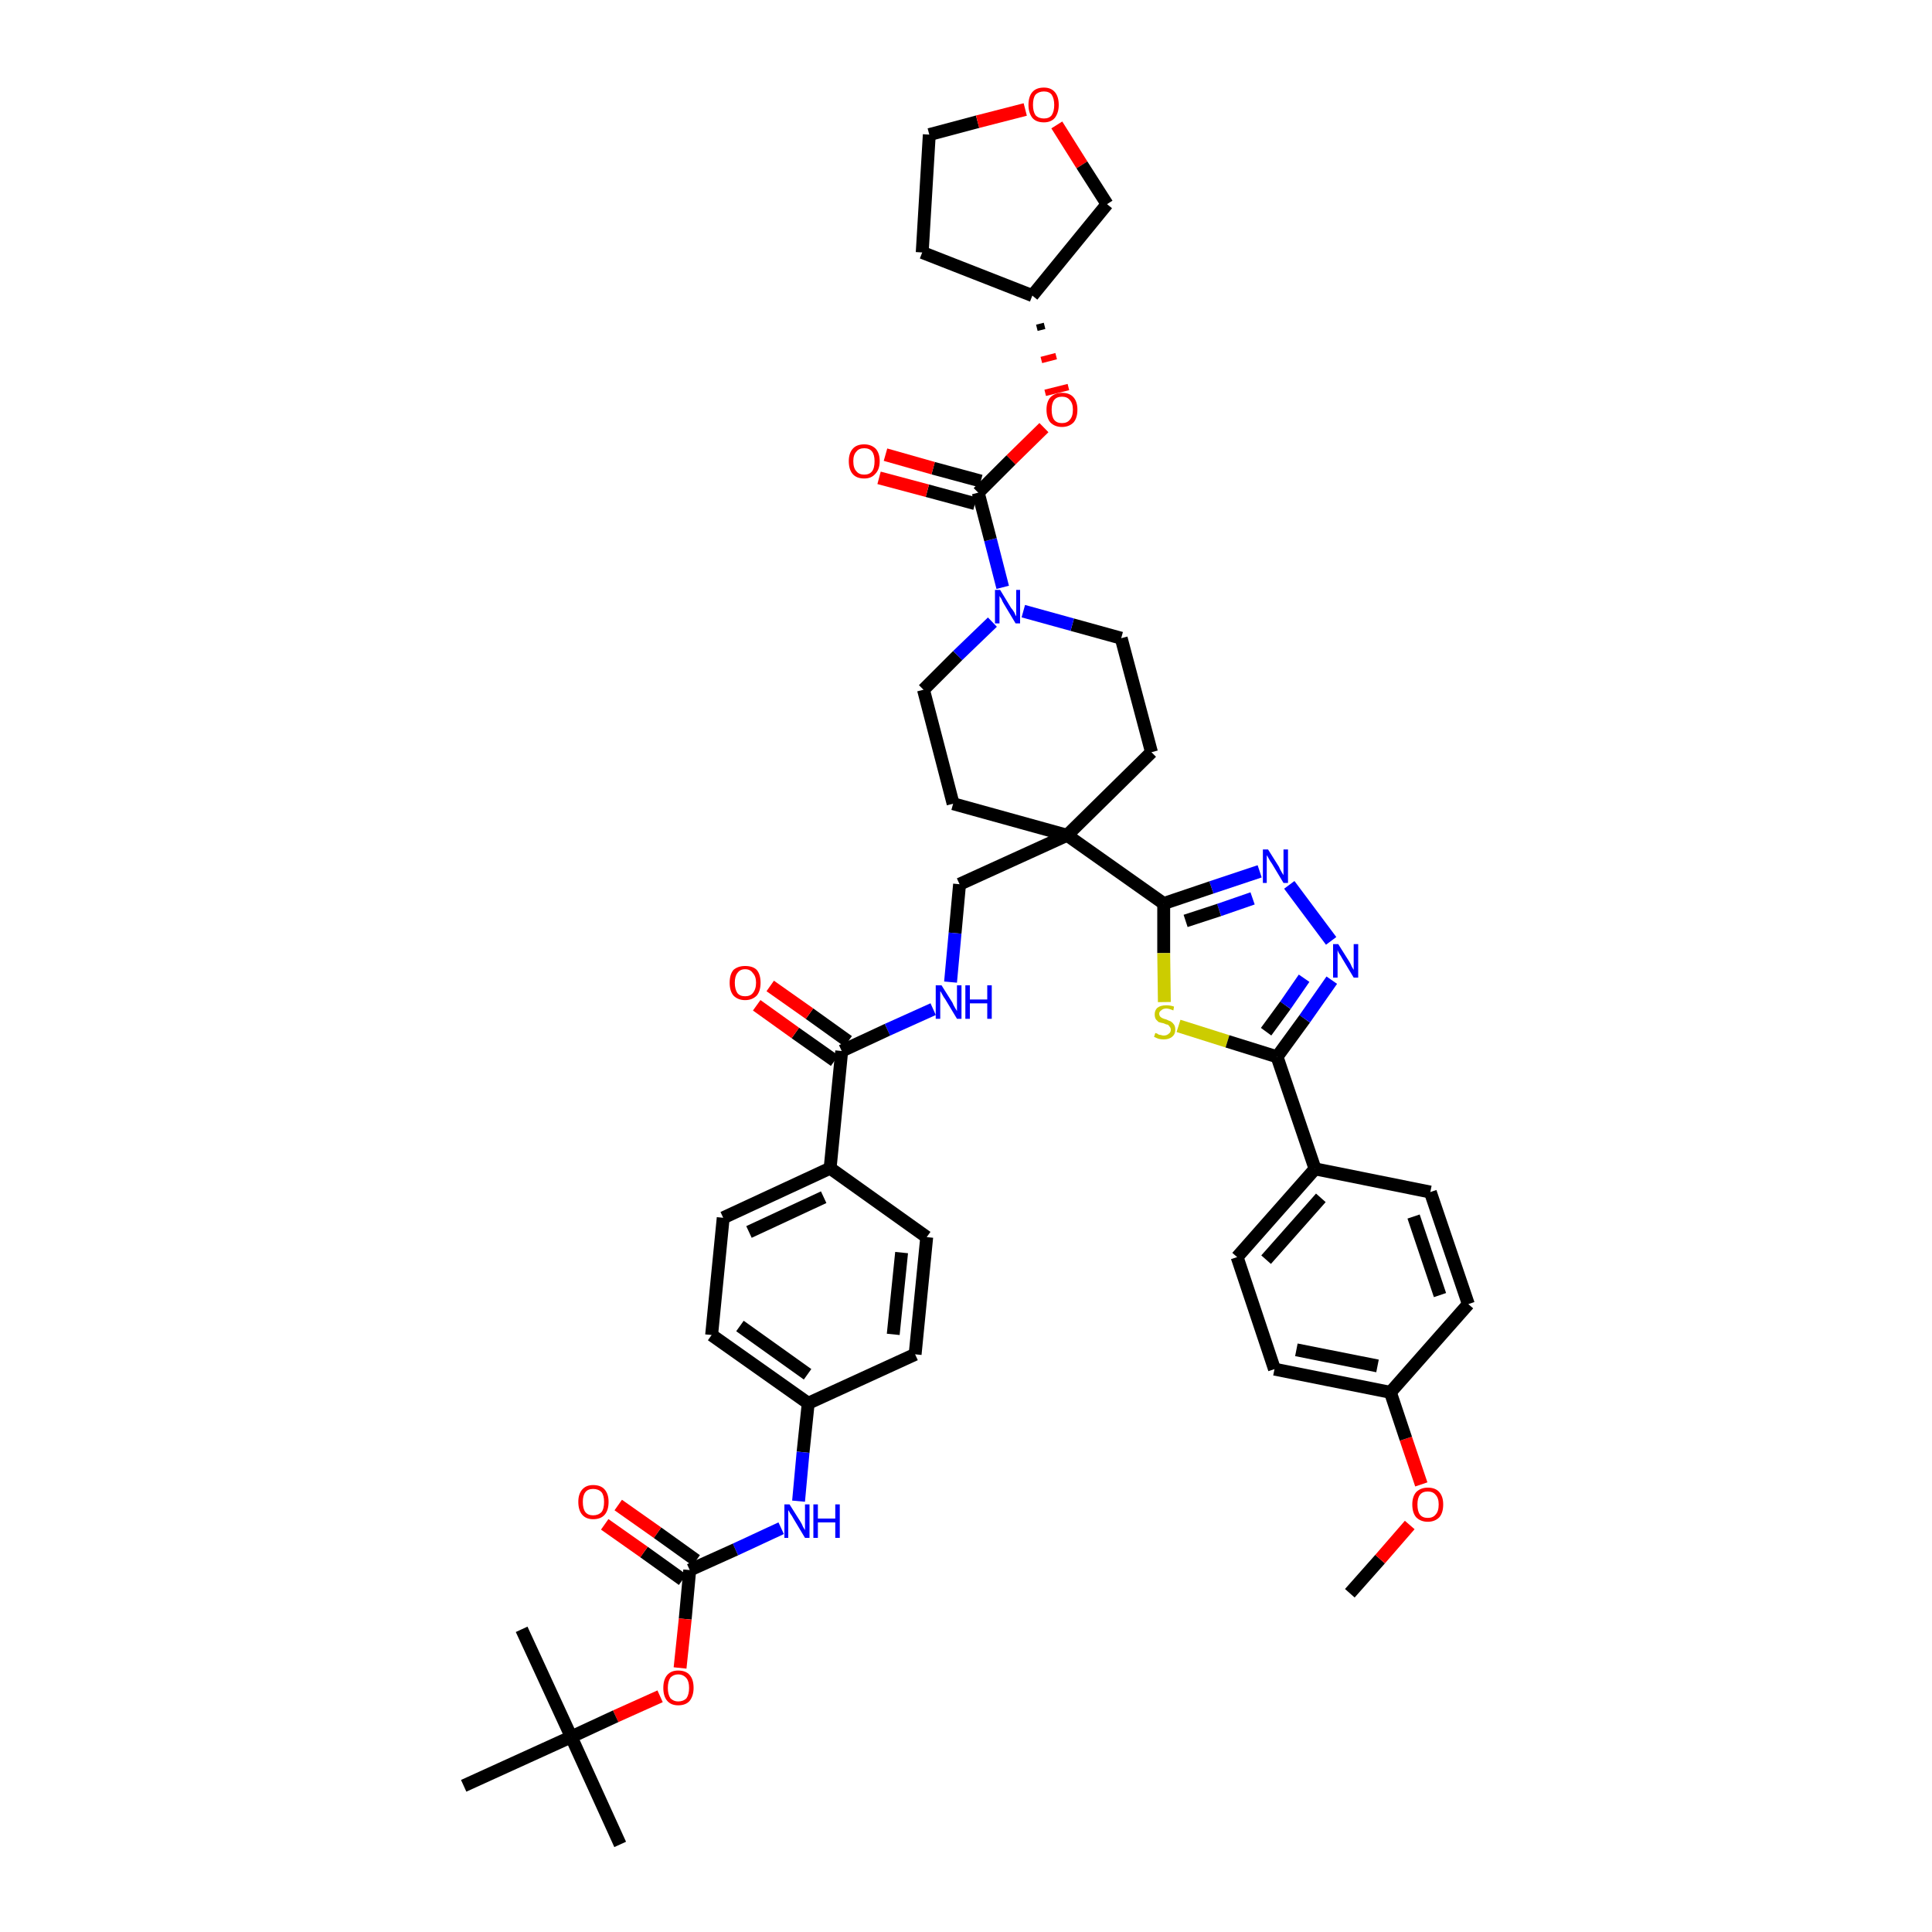 <?xml version='1.0' encoding='iso-8859-1'?>
<svg version='1.1' baseProfile='full'
              xmlns='http://www.w3.org/2000/svg'
                      xmlns:rdkit='http://www.rdkit.org/xml'
                      xmlns:xlink='http://www.w3.org/1999/xlink'
                  xml:space='preserve'
width='300px' height='300px' viewBox='0 0 300 300'>
<!-- END OF HEADER -->
<path class='bond-0 atom-0 atom-1' d='M 209.6,247.4 L 214.3,242.1' style='fill:none;fill-rule:evenodd;stroke:#000000;stroke-width:2.0px;stroke-linecap:butt;stroke-linejoin:miter;stroke-opacity:1' />
<path class='bond-0 atom-0 atom-1' d='M 214.3,242.1 L 218.9,236.8' style='fill:none;fill-rule:evenodd;stroke:#FF0000;stroke-width:2.0px;stroke-linecap:butt;stroke-linejoin:miter;stroke-opacity:1' />
<path class='bond-1 atom-1 atom-2' d='M 220.7,230.5 L 218.3,223.4' style='fill:none;fill-rule:evenodd;stroke:#FF0000;stroke-width:2.0px;stroke-linecap:butt;stroke-linejoin:miter;stroke-opacity:1' />
<path class='bond-1 atom-1 atom-2' d='M 218.3,223.4 L 215.9,216.2' style='fill:none;fill-rule:evenodd;stroke:#000000;stroke-width:2.0px;stroke-linecap:butt;stroke-linejoin:miter;stroke-opacity:1' />
<path class='bond-2 atom-2 atom-3' d='M 215.9,216.2 L 197.9,212.6' style='fill:none;fill-rule:evenodd;stroke:#000000;stroke-width:2.0px;stroke-linecap:butt;stroke-linejoin:miter;stroke-opacity:1' />
<path class='bond-2 atom-2 atom-3' d='M 213.9,212.1 L 201.3,209.6' style='fill:none;fill-rule:evenodd;stroke:#000000;stroke-width:2.0px;stroke-linecap:butt;stroke-linejoin:miter;stroke-opacity:1' />
<path class='bond-44 atom-44 atom-2' d='M 228.0,202.5 L 215.9,216.2' style='fill:none;fill-rule:evenodd;stroke:#000000;stroke-width:2.0px;stroke-linecap:butt;stroke-linejoin:miter;stroke-opacity:1' />
<path class='bond-3 atom-3 atom-4' d='M 197.9,212.6 L 192.1,195.2' style='fill:none;fill-rule:evenodd;stroke:#000000;stroke-width:2.0px;stroke-linecap:butt;stroke-linejoin:miter;stroke-opacity:1' />
<path class='bond-4 atom-4 atom-5' d='M 192.1,195.2 L 204.2,181.5' style='fill:none;fill-rule:evenodd;stroke:#000000;stroke-width:2.0px;stroke-linecap:butt;stroke-linejoin:miter;stroke-opacity:1' />
<path class='bond-4 atom-4 atom-5' d='M 196.6,195.6 L 205.1,186.0' style='fill:none;fill-rule:evenodd;stroke:#000000;stroke-width:2.0px;stroke-linecap:butt;stroke-linejoin:miter;stroke-opacity:1' />
<path class='bond-5 atom-5 atom-6' d='M 204.2,181.5 L 198.3,164.1' style='fill:none;fill-rule:evenodd;stroke:#000000;stroke-width:2.0px;stroke-linecap:butt;stroke-linejoin:miter;stroke-opacity:1' />
<path class='bond-42 atom-5 atom-43' d='M 204.2,181.5 L 222.1,185.1' style='fill:none;fill-rule:evenodd;stroke:#000000;stroke-width:2.0px;stroke-linecap:butt;stroke-linejoin:miter;stroke-opacity:1' />
<path class='bond-6 atom-6 atom-7' d='M 198.3,164.1 L 202.6,158.2' style='fill:none;fill-rule:evenodd;stroke:#000000;stroke-width:2.0px;stroke-linecap:butt;stroke-linejoin:miter;stroke-opacity:1' />
<path class='bond-6 atom-6 atom-7' d='M 202.6,158.2 L 206.8,152.2' style='fill:none;fill-rule:evenodd;stroke:#0000FF;stroke-width:2.0px;stroke-linecap:butt;stroke-linejoin:miter;stroke-opacity:1' />
<path class='bond-6 atom-6 atom-7' d='M 196.6,160.2 L 199.6,156.1' style='fill:none;fill-rule:evenodd;stroke:#000000;stroke-width:2.0px;stroke-linecap:butt;stroke-linejoin:miter;stroke-opacity:1' />
<path class='bond-6 atom-6 atom-7' d='M 199.6,156.1 L 202.5,151.9' style='fill:none;fill-rule:evenodd;stroke:#0000FF;stroke-width:2.0px;stroke-linecap:butt;stroke-linejoin:miter;stroke-opacity:1' />
<path class='bond-45 atom-42 atom-6' d='M 183.0,159.3 L 190.6,161.7' style='fill:none;fill-rule:evenodd;stroke:#CCCC00;stroke-width:2.0px;stroke-linecap:butt;stroke-linejoin:miter;stroke-opacity:1' />
<path class='bond-45 atom-42 atom-6' d='M 190.6,161.7 L 198.3,164.1' style='fill:none;fill-rule:evenodd;stroke:#000000;stroke-width:2.0px;stroke-linecap:butt;stroke-linejoin:miter;stroke-opacity:1' />
<path class='bond-7 atom-7 atom-8' d='M 206.7,146.1 L 200.2,137.4' style='fill:none;fill-rule:evenodd;stroke:#0000FF;stroke-width:2.0px;stroke-linecap:butt;stroke-linejoin:miter;stroke-opacity:1' />
<path class='bond-8 atom-8 atom-9' d='M 195.6,135.3 L 188.1,137.8' style='fill:none;fill-rule:evenodd;stroke:#0000FF;stroke-width:2.0px;stroke-linecap:butt;stroke-linejoin:miter;stroke-opacity:1' />
<path class='bond-8 atom-8 atom-9' d='M 188.1,137.8 L 180.7,140.3' style='fill:none;fill-rule:evenodd;stroke:#000000;stroke-width:2.0px;stroke-linecap:butt;stroke-linejoin:miter;stroke-opacity:1' />
<path class='bond-8 atom-8 atom-9' d='M 194.5,139.5 L 189.3,141.3' style='fill:none;fill-rule:evenodd;stroke:#0000FF;stroke-width:2.0px;stroke-linecap:butt;stroke-linejoin:miter;stroke-opacity:1' />
<path class='bond-8 atom-8 atom-9' d='M 189.3,141.3 L 184.1,143.0' style='fill:none;fill-rule:evenodd;stroke:#000000;stroke-width:2.0px;stroke-linecap:butt;stroke-linejoin:miter;stroke-opacity:1' />
<path class='bond-9 atom-9 atom-10' d='M 180.7,140.3 L 165.7,129.7' style='fill:none;fill-rule:evenodd;stroke:#000000;stroke-width:2.0px;stroke-linecap:butt;stroke-linejoin:miter;stroke-opacity:1' />
<path class='bond-41 atom-9 atom-42' d='M 180.7,140.3 L 180.7,148.0' style='fill:none;fill-rule:evenodd;stroke:#000000;stroke-width:2.0px;stroke-linecap:butt;stroke-linejoin:miter;stroke-opacity:1' />
<path class='bond-41 atom-9 atom-42' d='M 180.7,148.0 L 180.8,155.6' style='fill:none;fill-rule:evenodd;stroke:#CCCC00;stroke-width:2.0px;stroke-linecap:butt;stroke-linejoin:miter;stroke-opacity:1' />
<path class='bond-10 atom-10 atom-11' d='M 165.7,129.7 L 149.0,137.3' style='fill:none;fill-rule:evenodd;stroke:#000000;stroke-width:2.0px;stroke-linecap:butt;stroke-linejoin:miter;stroke-opacity:1' />
<path class='bond-28 atom-10 atom-29' d='M 165.7,129.7 L 178.8,116.8' style='fill:none;fill-rule:evenodd;stroke:#000000;stroke-width:2.0px;stroke-linecap:butt;stroke-linejoin:miter;stroke-opacity:1' />
<path class='bond-46 atom-41 atom-10' d='M 148.0,124.8 L 165.7,129.7' style='fill:none;fill-rule:evenodd;stroke:#000000;stroke-width:2.0px;stroke-linecap:butt;stroke-linejoin:miter;stroke-opacity:1' />
<path class='bond-11 atom-11 atom-12' d='M 149.0,137.3 L 148.3,144.9' style='fill:none;fill-rule:evenodd;stroke:#000000;stroke-width:2.0px;stroke-linecap:butt;stroke-linejoin:miter;stroke-opacity:1' />
<path class='bond-11 atom-11 atom-12' d='M 148.3,144.9 L 147.6,152.5' style='fill:none;fill-rule:evenodd;stroke:#0000FF;stroke-width:2.0px;stroke-linecap:butt;stroke-linejoin:miter;stroke-opacity:1' />
<path class='bond-12 atom-12 atom-13' d='M 144.9,156.7 L 137.8,159.9' style='fill:none;fill-rule:evenodd;stroke:#0000FF;stroke-width:2.0px;stroke-linecap:butt;stroke-linejoin:miter;stroke-opacity:1' />
<path class='bond-12 atom-12 atom-13' d='M 137.8,159.9 L 130.7,163.2' style='fill:none;fill-rule:evenodd;stroke:#000000;stroke-width:2.0px;stroke-linecap:butt;stroke-linejoin:miter;stroke-opacity:1' />
<path class='bond-13 atom-13 atom-14' d='M 131.7,161.7 L 125.7,157.4' style='fill:none;fill-rule:evenodd;stroke:#000000;stroke-width:2.0px;stroke-linecap:butt;stroke-linejoin:miter;stroke-opacity:1' />
<path class='bond-13 atom-13 atom-14' d='M 125.7,157.4 L 119.6,153.1' style='fill:none;fill-rule:evenodd;stroke:#FF0000;stroke-width:2.0px;stroke-linecap:butt;stroke-linejoin:miter;stroke-opacity:1' />
<path class='bond-13 atom-13 atom-14' d='M 129.6,164.7 L 123.5,160.4' style='fill:none;fill-rule:evenodd;stroke:#000000;stroke-width:2.0px;stroke-linecap:butt;stroke-linejoin:miter;stroke-opacity:1' />
<path class='bond-13 atom-13 atom-14' d='M 123.5,160.4 L 117.5,156.1' style='fill:none;fill-rule:evenodd;stroke:#FF0000;stroke-width:2.0px;stroke-linecap:butt;stroke-linejoin:miter;stroke-opacity:1' />
<path class='bond-14 atom-13 atom-15' d='M 130.7,163.2 L 128.9,181.4' style='fill:none;fill-rule:evenodd;stroke:#000000;stroke-width:2.0px;stroke-linecap:butt;stroke-linejoin:miter;stroke-opacity:1' />
<path class='bond-15 atom-15 atom-16' d='M 128.9,181.4 L 112.3,189.1' style='fill:none;fill-rule:evenodd;stroke:#000000;stroke-width:2.0px;stroke-linecap:butt;stroke-linejoin:miter;stroke-opacity:1' />
<path class='bond-15 atom-15 atom-16' d='M 127.9,185.9 L 116.3,191.3' style='fill:none;fill-rule:evenodd;stroke:#000000;stroke-width:2.0px;stroke-linecap:butt;stroke-linejoin:miter;stroke-opacity:1' />
<path class='bond-47 atom-28 atom-15' d='M 143.9,192.1 L 128.9,181.4' style='fill:none;fill-rule:evenodd;stroke:#000000;stroke-width:2.0px;stroke-linecap:butt;stroke-linejoin:miter;stroke-opacity:1' />
<path class='bond-16 atom-16 atom-17' d='M 112.3,189.1 L 110.5,207.3' style='fill:none;fill-rule:evenodd;stroke:#000000;stroke-width:2.0px;stroke-linecap:butt;stroke-linejoin:miter;stroke-opacity:1' />
<path class='bond-17 atom-17 atom-18' d='M 110.5,207.3 L 125.5,217.9' style='fill:none;fill-rule:evenodd;stroke:#000000;stroke-width:2.0px;stroke-linecap:butt;stroke-linejoin:miter;stroke-opacity:1' />
<path class='bond-17 atom-17 atom-18' d='M 114.9,205.9 L 125.4,213.4' style='fill:none;fill-rule:evenodd;stroke:#000000;stroke-width:2.0px;stroke-linecap:butt;stroke-linejoin:miter;stroke-opacity:1' />
<path class='bond-18 atom-18 atom-19' d='M 125.5,217.9 L 124.7,225.5' style='fill:none;fill-rule:evenodd;stroke:#000000;stroke-width:2.0px;stroke-linecap:butt;stroke-linejoin:miter;stroke-opacity:1' />
<path class='bond-18 atom-18 atom-19' d='M 124.7,225.5 L 124.0,233.1' style='fill:none;fill-rule:evenodd;stroke:#0000FF;stroke-width:2.0px;stroke-linecap:butt;stroke-linejoin:miter;stroke-opacity:1' />
<path class='bond-26 atom-18 atom-27' d='M 125.5,217.9 L 142.1,210.3' style='fill:none;fill-rule:evenodd;stroke:#000000;stroke-width:2.0px;stroke-linecap:butt;stroke-linejoin:miter;stroke-opacity:1' />
<path class='bond-19 atom-19 atom-20' d='M 121.3,237.3 L 114.2,240.6' style='fill:none;fill-rule:evenodd;stroke:#0000FF;stroke-width:2.0px;stroke-linecap:butt;stroke-linejoin:miter;stroke-opacity:1' />
<path class='bond-19 atom-19 atom-20' d='M 114.2,240.6 L 107.1,243.8' style='fill:none;fill-rule:evenodd;stroke:#000000;stroke-width:2.0px;stroke-linecap:butt;stroke-linejoin:miter;stroke-opacity:1' />
<path class='bond-20 atom-20 atom-21' d='M 108.1,242.3 L 102.1,238.0' style='fill:none;fill-rule:evenodd;stroke:#000000;stroke-width:2.0px;stroke-linecap:butt;stroke-linejoin:miter;stroke-opacity:1' />
<path class='bond-20 atom-20 atom-21' d='M 102.1,238.0 L 96.0,233.7' style='fill:none;fill-rule:evenodd;stroke:#FF0000;stroke-width:2.0px;stroke-linecap:butt;stroke-linejoin:miter;stroke-opacity:1' />
<path class='bond-20 atom-20 atom-21' d='M 106.0,245.3 L 100.0,241.0' style='fill:none;fill-rule:evenodd;stroke:#000000;stroke-width:2.0px;stroke-linecap:butt;stroke-linejoin:miter;stroke-opacity:1' />
<path class='bond-20 atom-20 atom-21' d='M 100.0,241.0 L 93.9,236.7' style='fill:none;fill-rule:evenodd;stroke:#FF0000;stroke-width:2.0px;stroke-linecap:butt;stroke-linejoin:miter;stroke-opacity:1' />
<path class='bond-21 atom-20 atom-22' d='M 107.1,243.8 L 106.4,251.4' style='fill:none;fill-rule:evenodd;stroke:#000000;stroke-width:2.0px;stroke-linecap:butt;stroke-linejoin:miter;stroke-opacity:1' />
<path class='bond-21 atom-20 atom-22' d='M 106.4,251.4 L 105.6,259.0' style='fill:none;fill-rule:evenodd;stroke:#FF0000;stroke-width:2.0px;stroke-linecap:butt;stroke-linejoin:miter;stroke-opacity:1' />
<path class='bond-22 atom-22 atom-23' d='M 102.5,263.4 L 95.6,266.5' style='fill:none;fill-rule:evenodd;stroke:#FF0000;stroke-width:2.0px;stroke-linecap:butt;stroke-linejoin:miter;stroke-opacity:1' />
<path class='bond-22 atom-22 atom-23' d='M 95.6,266.5 L 88.7,269.7' style='fill:none;fill-rule:evenodd;stroke:#000000;stroke-width:2.0px;stroke-linecap:butt;stroke-linejoin:miter;stroke-opacity:1' />
<path class='bond-23 atom-23 atom-24' d='M 88.7,269.7 L 96.3,286.4' style='fill:none;fill-rule:evenodd;stroke:#000000;stroke-width:2.0px;stroke-linecap:butt;stroke-linejoin:miter;stroke-opacity:1' />
<path class='bond-24 atom-23 atom-25' d='M 88.7,269.7 L 81.0,253.0' style='fill:none;fill-rule:evenodd;stroke:#000000;stroke-width:2.0px;stroke-linecap:butt;stroke-linejoin:miter;stroke-opacity:1' />
<path class='bond-25 atom-23 atom-26' d='M 88.7,269.7 L 72.0,277.3' style='fill:none;fill-rule:evenodd;stroke:#000000;stroke-width:2.0px;stroke-linecap:butt;stroke-linejoin:miter;stroke-opacity:1' />
<path class='bond-27 atom-27 atom-28' d='M 142.1,210.3 L 143.9,192.1' style='fill:none;fill-rule:evenodd;stroke:#000000;stroke-width:2.0px;stroke-linecap:butt;stroke-linejoin:miter;stroke-opacity:1' />
<path class='bond-27 atom-27 atom-28' d='M 138.7,207.2 L 140.0,194.5' style='fill:none;fill-rule:evenodd;stroke:#000000;stroke-width:2.0px;stroke-linecap:butt;stroke-linejoin:miter;stroke-opacity:1' />
<path class='bond-29 atom-29 atom-30' d='M 178.8,116.8 L 174.1,99.1' style='fill:none;fill-rule:evenodd;stroke:#000000;stroke-width:2.0px;stroke-linecap:butt;stroke-linejoin:miter;stroke-opacity:1' />
<path class='bond-30 atom-30 atom-31' d='M 174.1,99.1 L 166.5,97.0' style='fill:none;fill-rule:evenodd;stroke:#000000;stroke-width:2.0px;stroke-linecap:butt;stroke-linejoin:miter;stroke-opacity:1' />
<path class='bond-30 atom-30 atom-31' d='M 166.5,97.0 L 158.9,94.9' style='fill:none;fill-rule:evenodd;stroke:#0000FF;stroke-width:2.0px;stroke-linecap:butt;stroke-linejoin:miter;stroke-opacity:1' />
<path class='bond-31 atom-31 atom-32' d='M 155.7,91.2 L 153.8,83.8' style='fill:none;fill-rule:evenodd;stroke:#0000FF;stroke-width:2.0px;stroke-linecap:butt;stroke-linejoin:miter;stroke-opacity:1' />
<path class='bond-31 atom-31 atom-32' d='M 153.8,83.8 L 151.9,76.5' style='fill:none;fill-rule:evenodd;stroke:#000000;stroke-width:2.0px;stroke-linecap:butt;stroke-linejoin:miter;stroke-opacity:1' />
<path class='bond-39 atom-31 atom-40' d='M 154.1,96.6 L 148.7,101.8' style='fill:none;fill-rule:evenodd;stroke:#0000FF;stroke-width:2.0px;stroke-linecap:butt;stroke-linejoin:miter;stroke-opacity:1' />
<path class='bond-39 atom-31 atom-40' d='M 148.7,101.8 L 143.4,107.1' style='fill:none;fill-rule:evenodd;stroke:#000000;stroke-width:2.0px;stroke-linecap:butt;stroke-linejoin:miter;stroke-opacity:1' />
<path class='bond-32 atom-32 atom-33' d='M 152.3,74.7 L 144.9,72.7' style='fill:none;fill-rule:evenodd;stroke:#000000;stroke-width:2.0px;stroke-linecap:butt;stroke-linejoin:miter;stroke-opacity:1' />
<path class='bond-32 atom-32 atom-33' d='M 144.9,72.7 L 137.5,70.6' style='fill:none;fill-rule:evenodd;stroke:#FF0000;stroke-width:2.0px;stroke-linecap:butt;stroke-linejoin:miter;stroke-opacity:1' />
<path class='bond-32 atom-32 atom-33' d='M 151.4,78.2 L 144.0,76.2' style='fill:none;fill-rule:evenodd;stroke:#000000;stroke-width:2.0px;stroke-linecap:butt;stroke-linejoin:miter;stroke-opacity:1' />
<path class='bond-32 atom-32 atom-33' d='M 144.0,76.2 L 136.5,74.2' style='fill:none;fill-rule:evenodd;stroke:#FF0000;stroke-width:2.0px;stroke-linecap:butt;stroke-linejoin:miter;stroke-opacity:1' />
<path class='bond-33 atom-32 atom-34' d='M 151.9,76.5 L 157.0,71.4' style='fill:none;fill-rule:evenodd;stroke:#000000;stroke-width:2.0px;stroke-linecap:butt;stroke-linejoin:miter;stroke-opacity:1' />
<path class='bond-33 atom-32 atom-34' d='M 157.0,71.4 L 162.1,66.4' style='fill:none;fill-rule:evenodd;stroke:#FF0000;stroke-width:2.0px;stroke-linecap:butt;stroke-linejoin:miter;stroke-opacity:1' />
<path class='bond-34 atom-35 atom-34' d='M 161.0,50.9 L 162.2,50.6' style='fill:none;fill-rule:evenodd;stroke:#000000;stroke-width:1.0px;stroke-linecap:butt;stroke-linejoin:miter;stroke-opacity:1' />
<path class='bond-34 atom-35 atom-34' d='M 161.7,55.9 L 164.0,55.3' style='fill:none;fill-rule:evenodd;stroke:#FF0000;stroke-width:1.0px;stroke-linecap:butt;stroke-linejoin:miter;stroke-opacity:1' />
<path class='bond-34 atom-35 atom-34' d='M 162.3,61.0 L 165.9,60.1' style='fill:none;fill-rule:evenodd;stroke:#FF0000;stroke-width:1.0px;stroke-linecap:butt;stroke-linejoin:miter;stroke-opacity:1' />
<path class='bond-35 atom-35 atom-36' d='M 160.3,45.9 L 143.2,39.2' style='fill:none;fill-rule:evenodd;stroke:#000000;stroke-width:2.0px;stroke-linecap:butt;stroke-linejoin:miter;stroke-opacity:1' />
<path class='bond-48 atom-39 atom-35' d='M 171.9,31.7 L 160.3,45.9' style='fill:none;fill-rule:evenodd;stroke:#000000;stroke-width:2.0px;stroke-linecap:butt;stroke-linejoin:miter;stroke-opacity:1' />
<path class='bond-36 atom-36 atom-37' d='M 143.2,39.2 L 144.3,20.9' style='fill:none;fill-rule:evenodd;stroke:#000000;stroke-width:2.0px;stroke-linecap:butt;stroke-linejoin:miter;stroke-opacity:1' />
<path class='bond-37 atom-37 atom-38' d='M 144.3,20.9 L 151.8,18.9' style='fill:none;fill-rule:evenodd;stroke:#000000;stroke-width:2.0px;stroke-linecap:butt;stroke-linejoin:miter;stroke-opacity:1' />
<path class='bond-37 atom-37 atom-38' d='M 151.8,18.9 L 159.2,17.0' style='fill:none;fill-rule:evenodd;stroke:#FF0000;stroke-width:2.0px;stroke-linecap:butt;stroke-linejoin:miter;stroke-opacity:1' />
<path class='bond-38 atom-38 atom-39' d='M 164.1,19.4 L 168.0,25.6' style='fill:none;fill-rule:evenodd;stroke:#FF0000;stroke-width:2.0px;stroke-linecap:butt;stroke-linejoin:miter;stroke-opacity:1' />
<path class='bond-38 atom-38 atom-39' d='M 168.0,25.6 L 171.9,31.7' style='fill:none;fill-rule:evenodd;stroke:#000000;stroke-width:2.0px;stroke-linecap:butt;stroke-linejoin:miter;stroke-opacity:1' />
<path class='bond-40 atom-40 atom-41' d='M 143.4,107.1 L 148.0,124.8' style='fill:none;fill-rule:evenodd;stroke:#000000;stroke-width:2.0px;stroke-linecap:butt;stroke-linejoin:miter;stroke-opacity:1' />
<path class='bond-43 atom-43 atom-44' d='M 222.1,185.1 L 228.0,202.5' style='fill:none;fill-rule:evenodd;stroke:#000000;stroke-width:2.0px;stroke-linecap:butt;stroke-linejoin:miter;stroke-opacity:1' />
<path class='bond-43 atom-43 atom-44' d='M 219.5,188.9 L 223.6,201.1' style='fill:none;fill-rule:evenodd;stroke:#000000;stroke-width:2.0px;stroke-linecap:butt;stroke-linejoin:miter;stroke-opacity:1' />
<path  class='atom-1' d='M 219.3 233.6
Q 219.3 232.4, 219.9 231.7
Q 220.6 231.0, 221.7 231.0
Q 222.9 231.0, 223.5 231.7
Q 224.1 232.4, 224.1 233.6
Q 224.1 234.9, 223.5 235.6
Q 222.8 236.3, 221.7 236.3
Q 220.6 236.3, 219.9 235.6
Q 219.3 234.9, 219.3 233.6
M 221.7 235.7
Q 222.5 235.7, 222.9 235.2
Q 223.4 234.7, 223.4 233.6
Q 223.4 232.6, 222.9 232.1
Q 222.5 231.6, 221.7 231.6
Q 220.9 231.6, 220.5 232.1
Q 220.1 232.6, 220.1 233.6
Q 220.1 234.7, 220.5 235.2
Q 220.9 235.7, 221.7 235.7
' fill='#FF0000'/>
<path  class='atom-7' d='M 207.8 146.6
L 209.5 149.3
Q 209.7 149.6, 209.9 150.1
Q 210.2 150.6, 210.2 150.6
L 210.2 146.6
L 210.9 146.6
L 210.9 151.8
L 210.2 151.8
L 208.4 148.8
Q 208.2 148.4, 207.9 148.0
Q 207.7 147.6, 207.7 147.5
L 207.7 151.8
L 207.0 151.8
L 207.0 146.6
L 207.8 146.6
' fill='#0000FF'/>
<path  class='atom-8' d='M 196.9 131.9
L 198.6 134.6
Q 198.7 134.9, 199.0 135.4
Q 199.3 135.9, 199.3 135.9
L 199.3 131.9
L 200.0 131.9
L 200.0 137.1
L 199.3 137.1
L 197.5 134.1
Q 197.2 133.7, 197.0 133.3
Q 196.8 132.9, 196.7 132.8
L 196.7 137.1
L 196.1 137.1
L 196.1 131.9
L 196.9 131.9
' fill='#0000FF'/>
<path  class='atom-12' d='M 146.2 153.0
L 147.9 155.7
Q 148.0 156.0, 148.3 156.5
Q 148.6 157.0, 148.6 157.0
L 148.6 153.0
L 149.3 153.0
L 149.3 158.2
L 148.6 158.2
L 146.8 155.2
Q 146.5 154.8, 146.3 154.4
Q 146.1 154.0, 146.0 153.9
L 146.0 158.2
L 145.3 158.2
L 145.3 153.0
L 146.2 153.0
' fill='#0000FF'/>
<path  class='atom-12' d='M 149.9 153.0
L 150.6 153.0
L 150.6 155.2
L 153.3 155.2
L 153.3 153.0
L 154.0 153.0
L 154.0 158.2
L 153.3 158.2
L 153.3 155.8
L 150.6 155.8
L 150.6 158.2
L 149.9 158.2
L 149.9 153.0
' fill='#0000FF'/>
<path  class='atom-14' d='M 113.3 152.6
Q 113.3 151.3, 113.9 150.6
Q 114.6 150.0, 115.7 150.0
Q 116.9 150.0, 117.5 150.6
Q 118.1 151.3, 118.1 152.6
Q 118.1 153.9, 117.5 154.6
Q 116.8 155.3, 115.7 155.3
Q 114.6 155.3, 113.9 154.6
Q 113.3 153.9, 113.3 152.6
M 115.7 154.7
Q 116.5 154.7, 116.9 154.2
Q 117.4 153.6, 117.4 152.6
Q 117.4 151.6, 116.9 151.1
Q 116.5 150.5, 115.7 150.5
Q 114.9 150.5, 114.5 151.1
Q 114.1 151.6, 114.1 152.6
Q 114.1 153.6, 114.5 154.2
Q 114.9 154.7, 115.7 154.7
' fill='#FF0000'/>
<path  class='atom-19' d='M 122.6 233.6
L 124.3 236.3
Q 124.5 236.6, 124.7 237.1
Q 125.0 237.6, 125.0 237.6
L 125.0 233.6
L 125.7 233.6
L 125.7 238.8
L 125.0 238.8
L 123.2 235.8
Q 123.0 235.4, 122.7 235.0
Q 122.5 234.6, 122.4 234.5
L 122.4 238.8
L 121.8 238.8
L 121.8 233.6
L 122.6 233.6
' fill='#0000FF'/>
<path  class='atom-19' d='M 126.3 233.6
L 127.0 233.6
L 127.0 235.8
L 129.7 235.8
L 129.7 233.6
L 130.4 233.6
L 130.4 238.8
L 129.7 238.8
L 129.7 236.4
L 127.0 236.4
L 127.0 238.8
L 126.3 238.8
L 126.3 233.6
' fill='#0000FF'/>
<path  class='atom-21' d='M 89.8 233.2
Q 89.8 232.0, 90.4 231.3
Q 91.0 230.6, 92.1 230.6
Q 93.3 230.6, 93.9 231.3
Q 94.5 232.0, 94.5 233.2
Q 94.5 234.5, 93.9 235.2
Q 93.3 235.9, 92.1 235.9
Q 91.0 235.9, 90.4 235.2
Q 89.8 234.5, 89.8 233.2
M 92.1 235.3
Q 92.9 235.3, 93.4 234.8
Q 93.8 234.3, 93.8 233.2
Q 93.8 232.2, 93.4 231.7
Q 92.9 231.2, 92.1 231.2
Q 91.3 231.2, 90.9 231.7
Q 90.5 232.2, 90.5 233.2
Q 90.5 234.3, 90.9 234.8
Q 91.3 235.3, 92.1 235.3
' fill='#FF0000'/>
<path  class='atom-22' d='M 103.0 262.1
Q 103.0 260.8, 103.6 260.1
Q 104.2 259.4, 105.3 259.4
Q 106.5 259.4, 107.1 260.1
Q 107.7 260.8, 107.7 262.1
Q 107.7 263.3, 107.1 264.1
Q 106.5 264.8, 105.3 264.8
Q 104.2 264.8, 103.6 264.1
Q 103.0 263.4, 103.0 262.1
M 105.3 264.2
Q 106.1 264.2, 106.6 263.7
Q 107.0 263.1, 107.0 262.1
Q 107.0 261.1, 106.6 260.6
Q 106.1 260.0, 105.3 260.0
Q 104.6 260.0, 104.1 260.5
Q 103.7 261.1, 103.7 262.1
Q 103.7 263.1, 104.1 263.7
Q 104.6 264.2, 105.3 264.2
' fill='#FF0000'/>
<path  class='atom-31' d='M 155.3 91.6
L 157.0 94.4
Q 157.2 94.6, 157.5 95.1
Q 157.7 95.6, 157.8 95.7
L 157.8 91.6
L 158.4 91.6
L 158.4 96.8
L 157.7 96.8
L 155.9 93.8
Q 155.7 93.5, 155.5 93.0
Q 155.2 92.6, 155.2 92.5
L 155.2 96.8
L 154.5 96.8
L 154.5 91.6
L 155.3 91.6
' fill='#0000FF'/>
<path  class='atom-33' d='M 131.8 71.6
Q 131.8 70.4, 132.4 69.7
Q 133.0 69.0, 134.2 69.0
Q 135.3 69.0, 136.0 69.7
Q 136.6 70.4, 136.6 71.6
Q 136.6 72.9, 135.9 73.6
Q 135.3 74.3, 134.2 74.3
Q 133.0 74.3, 132.4 73.6
Q 131.8 72.9, 131.8 71.6
M 134.2 73.7
Q 135.0 73.7, 135.4 73.2
Q 135.8 72.7, 135.8 71.6
Q 135.8 70.6, 135.4 70.1
Q 135.0 69.6, 134.2 69.6
Q 133.4 69.6, 133.0 70.1
Q 132.5 70.6, 132.5 71.6
Q 132.5 72.7, 133.0 73.2
Q 133.4 73.7, 134.2 73.7
' fill='#FF0000'/>
<path  class='atom-34' d='M 162.5 63.6
Q 162.5 62.4, 163.1 61.7
Q 163.8 61.0, 164.9 61.0
Q 166.1 61.0, 166.7 61.7
Q 167.3 62.4, 167.3 63.6
Q 167.3 64.9, 166.7 65.6
Q 166.0 66.3, 164.9 66.3
Q 163.8 66.3, 163.1 65.6
Q 162.5 64.9, 162.5 63.6
M 164.9 65.7
Q 165.7 65.7, 166.1 65.2
Q 166.6 64.7, 166.6 63.6
Q 166.6 62.6, 166.1 62.1
Q 165.7 61.6, 164.9 61.6
Q 164.1 61.6, 163.7 62.1
Q 163.3 62.6, 163.3 63.6
Q 163.3 64.7, 163.7 65.2
Q 164.1 65.7, 164.9 65.7
' fill='#FF0000'/>
<path  class='atom-38' d='M 159.7 16.3
Q 159.7 15.0, 160.3 14.3
Q 160.9 13.6, 162.1 13.6
Q 163.2 13.6, 163.8 14.3
Q 164.4 15.0, 164.4 16.3
Q 164.4 17.5, 163.8 18.3
Q 163.2 19.0, 162.1 19.0
Q 160.9 19.0, 160.3 18.3
Q 159.7 17.5, 159.7 16.3
M 162.1 18.4
Q 162.9 18.4, 163.3 17.9
Q 163.7 17.3, 163.7 16.3
Q 163.7 15.3, 163.3 14.7
Q 162.9 14.2, 162.1 14.2
Q 161.3 14.2, 160.8 14.7
Q 160.4 15.2, 160.4 16.3
Q 160.4 17.3, 160.8 17.9
Q 161.3 18.4, 162.1 18.4
' fill='#FF0000'/>
<path  class='atom-42' d='M 179.4 160.4
Q 179.4 160.4, 179.7 160.5
Q 179.9 160.7, 180.2 160.7
Q 180.5 160.8, 180.7 160.8
Q 181.2 160.8, 181.5 160.5
Q 181.8 160.3, 181.8 159.9
Q 181.8 159.6, 181.6 159.4
Q 181.5 159.2, 181.3 159.1
Q 181.1 159.1, 180.7 158.9
Q 180.2 158.8, 179.9 158.7
Q 179.7 158.5, 179.5 158.3
Q 179.3 158.0, 179.3 157.5
Q 179.3 156.9, 179.7 156.5
Q 180.2 156.1, 181.1 156.1
Q 181.7 156.1, 182.3 156.3
L 182.2 156.9
Q 181.5 156.6, 181.1 156.6
Q 180.6 156.6, 180.3 156.9
Q 180.0 157.1, 180.0 157.4
Q 180.0 157.7, 180.2 157.9
Q 180.3 158.0, 180.5 158.1
Q 180.7 158.2, 181.1 158.3
Q 181.5 158.5, 181.8 158.6
Q 182.1 158.8, 182.3 159.1
Q 182.5 159.4, 182.5 159.9
Q 182.5 160.6, 182.0 161.0
Q 181.5 161.4, 180.7 161.4
Q 180.3 161.4, 179.9 161.3
Q 179.6 161.2, 179.2 161.0
L 179.4 160.4
' fill='#CCCC00'/>
</svg>
